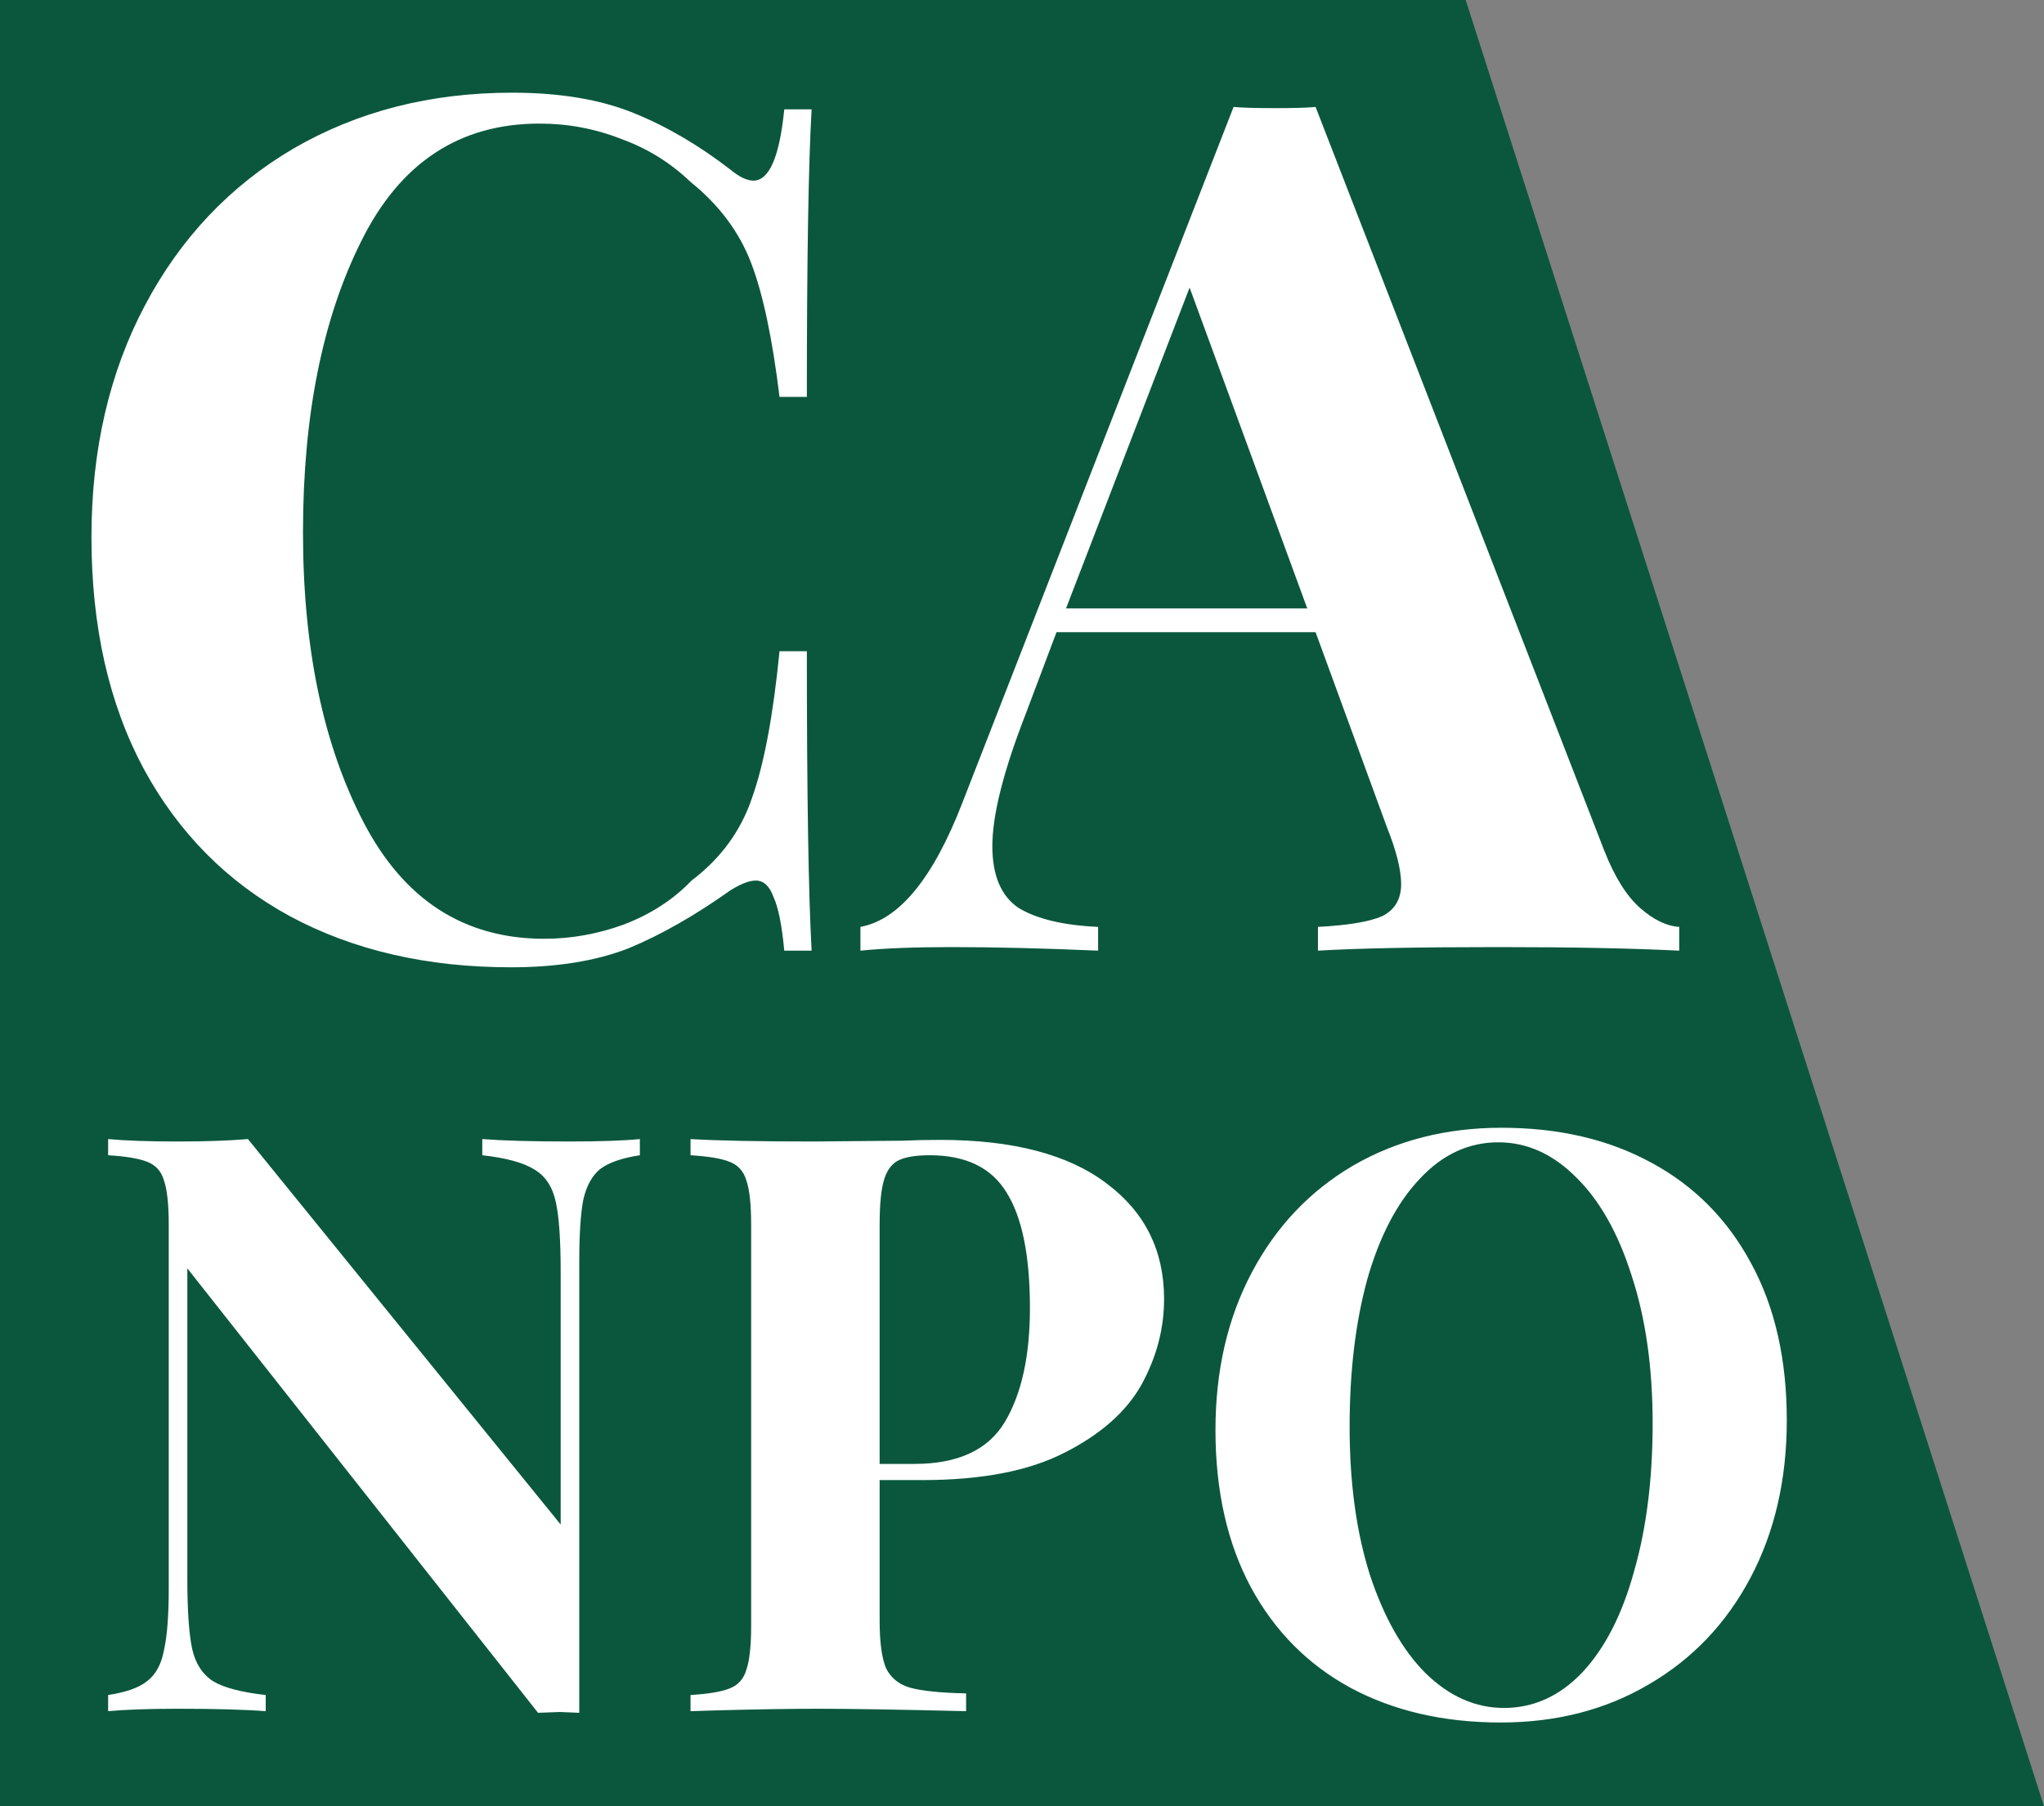 <svg width="43" height="38" viewBox="0 0 43 38" fill="none" xmlns="http://www.w3.org/2000/svg">
<rect x="0" y="0" width="43" height="38" fill="#808080" stroke="none"/>
<path d="M43 38H0V0H30.834L43 38Z" fill="#0B573E"/>
<path d="M10.774 1.95C11.774 1.95 12.624 2.092 13.324 2.375C14.024 2.658 14.707 3.058 15.374 3.575C15.557 3.725 15.716 3.8 15.849 3.8C16.183 3.8 16.399 3.3 16.499 2.3H17.074C17.008 3.433 16.974 5.45 16.974 8.35H16.399C16.249 7.117 16.049 6.175 15.799 5.525C15.549 4.875 15.124 4.308 14.524 3.825C14.107 3.425 13.624 3.125 13.074 2.925C12.524 2.708 11.949 2.6 11.349 2.6C9.666 2.6 8.416 3.425 7.599 5.075C6.782 6.708 6.374 8.75 6.374 11.2C6.374 13.633 6.799 15.667 7.649 17.3C8.499 18.933 9.766 19.75 11.449 19.75C12.016 19.75 12.574 19.65 13.124 19.45C13.691 19.233 14.166 18.925 14.549 18.525C15.166 18.058 15.591 17.475 15.824 16.775C16.074 16.075 16.266 15.05 16.399 13.7H16.974C16.974 16.717 17.008 18.817 17.074 20H16.499C16.449 19.467 16.374 19.092 16.274 18.875C16.191 18.642 16.066 18.525 15.899 18.525C15.766 18.525 15.591 18.592 15.374 18.725C14.624 19.258 13.908 19.667 13.224 19.95C12.541 20.217 11.716 20.35 10.749 20.35C8.982 20.35 7.432 19.992 6.099 19.275C4.782 18.558 3.757 17.525 3.024 16.175C2.291 14.808 1.924 13.183 1.924 11.3C1.924 9.467 2.299 7.842 3.049 6.425C3.799 5.008 4.841 3.908 6.174 3.125C7.524 2.342 9.057 1.95 10.774 1.95ZM33.751 17.9C33.968 18.45 34.218 18.85 34.501 19.1C34.784 19.35 35.059 19.483 35.326 19.5V20C34.326 19.95 33.059 19.925 31.526 19.925C29.826 19.925 28.559 19.95 27.726 20V19.5C28.359 19.467 28.809 19.392 29.076 19.275C29.343 19.142 29.476 18.917 29.476 18.6C29.476 18.3 29.376 17.9 29.176 17.4L27.676 13.3H22.226L21.576 15.025C21.109 16.225 20.876 17.15 20.876 17.8C20.876 18.417 21.059 18.85 21.426 19.1C21.809 19.333 22.368 19.467 23.101 19.5V20C21.968 19.95 20.934 19.925 20.001 19.925C19.234 19.925 18.601 19.95 18.101 20V19.5C18.918 19.35 19.634 18.475 20.251 16.875L25.951 2.25C26.134 2.267 26.426 2.275 26.826 2.275C27.226 2.275 27.509 2.267 27.676 2.25L33.751 17.9ZM27.501 12.8L25.026 6.05L22.426 12.8H27.501Z" fill="white"/>
<path d="M13.461 24.304C13.087 24.361 12.809 24.457 12.628 24.593C12.458 24.729 12.339 24.944 12.271 25.239C12.214 25.534 12.186 25.97 12.186 26.548V36.034L11.778 36.017L11.319 36.034L3.941 26.684V33.212C3.941 33.881 3.975 34.374 4.043 34.691C4.111 34.997 4.259 35.224 4.485 35.371C4.712 35.507 5.08 35.603 5.59 35.66V36C5.148 35.966 4.536 35.949 3.754 35.949C3.131 35.949 2.638 35.966 2.275 36V35.66C2.649 35.603 2.921 35.507 3.091 35.371C3.273 35.235 3.392 35.02 3.448 34.725C3.516 34.43 3.55 33.994 3.55 33.416V25.766C3.55 25.335 3.516 25.024 3.448 24.831C3.392 24.638 3.273 24.508 3.091 24.44C2.921 24.372 2.649 24.327 2.275 24.304V23.964C2.638 23.998 3.131 24.015 3.754 24.015C4.321 24.015 4.808 23.998 5.216 23.964L11.795 32.073V26.752C11.795 26.083 11.761 25.596 11.693 25.29C11.625 24.973 11.478 24.746 11.251 24.61C11.024 24.463 10.656 24.361 10.146 24.304V23.964C10.588 23.998 11.2 24.015 11.982 24.015C12.617 24.015 13.11 23.998 13.461 23.964V24.304ZM18.505 31.138V34.096C18.505 34.549 18.55 34.884 18.641 35.099C18.743 35.303 18.913 35.439 19.151 35.507C19.4 35.575 19.791 35.615 20.324 35.626V36C18.93 35.966 17.893 35.949 17.213 35.949C16.646 35.949 15.932 35.96 15.071 35.983L14.527 36V35.66C14.901 35.637 15.173 35.592 15.343 35.524C15.524 35.456 15.643 35.326 15.7 35.133C15.768 34.94 15.802 34.629 15.802 34.198V25.766C15.802 25.335 15.768 25.024 15.7 24.831C15.643 24.638 15.524 24.508 15.343 24.44C15.173 24.372 14.901 24.327 14.527 24.304V23.964C15.105 23.998 15.966 24.015 17.111 24.015L18.998 23.998C19.224 23.987 19.485 23.981 19.78 23.981C21.31 23.981 22.477 24.287 23.282 24.899C24.086 25.5 24.489 26.31 24.489 27.33C24.489 27.953 24.33 28.554 24.013 29.132C23.695 29.699 23.157 30.175 22.398 30.56C21.65 30.945 20.652 31.138 19.406 31.138H18.505ZM19.559 24.304C19.253 24.304 19.026 24.344 18.879 24.423C18.743 24.502 18.646 24.644 18.59 24.848C18.533 25.052 18.505 25.358 18.505 25.766V30.798H19.236C20.154 30.798 20.788 30.503 21.14 29.914C21.491 29.325 21.667 28.526 21.667 27.517C21.667 26.418 21.502 25.607 21.174 25.086C20.856 24.565 20.318 24.304 19.559 24.304ZM31.588 23.726C32.79 23.726 33.838 23.97 34.733 24.457C35.64 24.944 36.343 25.653 36.841 26.582C37.34 27.5 37.589 28.599 37.589 29.88C37.589 31.127 37.334 32.232 36.824 33.195C36.314 34.158 35.6 34.906 34.682 35.439C33.776 35.972 32.739 36.238 31.571 36.238C30.37 36.238 29.316 35.994 28.409 35.507C27.514 35.02 26.817 34.317 26.318 33.399C25.82 32.47 25.57 31.365 25.57 30.084C25.57 28.837 25.825 27.732 26.335 26.769C26.845 25.806 27.554 25.058 28.46 24.525C29.378 23.992 30.421 23.726 31.588 23.726ZM31.52 24.032C30.897 24.032 30.347 24.287 29.871 24.797C29.395 25.296 29.027 25.998 28.766 26.905C28.517 27.812 28.392 28.849 28.392 30.016C28.392 31.195 28.534 32.232 28.817 33.127C29.112 34.022 29.503 34.714 29.99 35.201C30.489 35.688 31.039 35.932 31.639 35.932C32.263 35.932 32.812 35.683 33.288 35.184C33.764 34.674 34.127 33.966 34.376 33.059C34.637 32.152 34.767 31.115 34.767 29.948C34.767 28.769 34.62 27.732 34.325 26.837C34.042 25.942 33.651 25.25 33.152 24.763C32.665 24.276 32.121 24.032 31.52 24.032Z" fill="white"/>
</svg>
